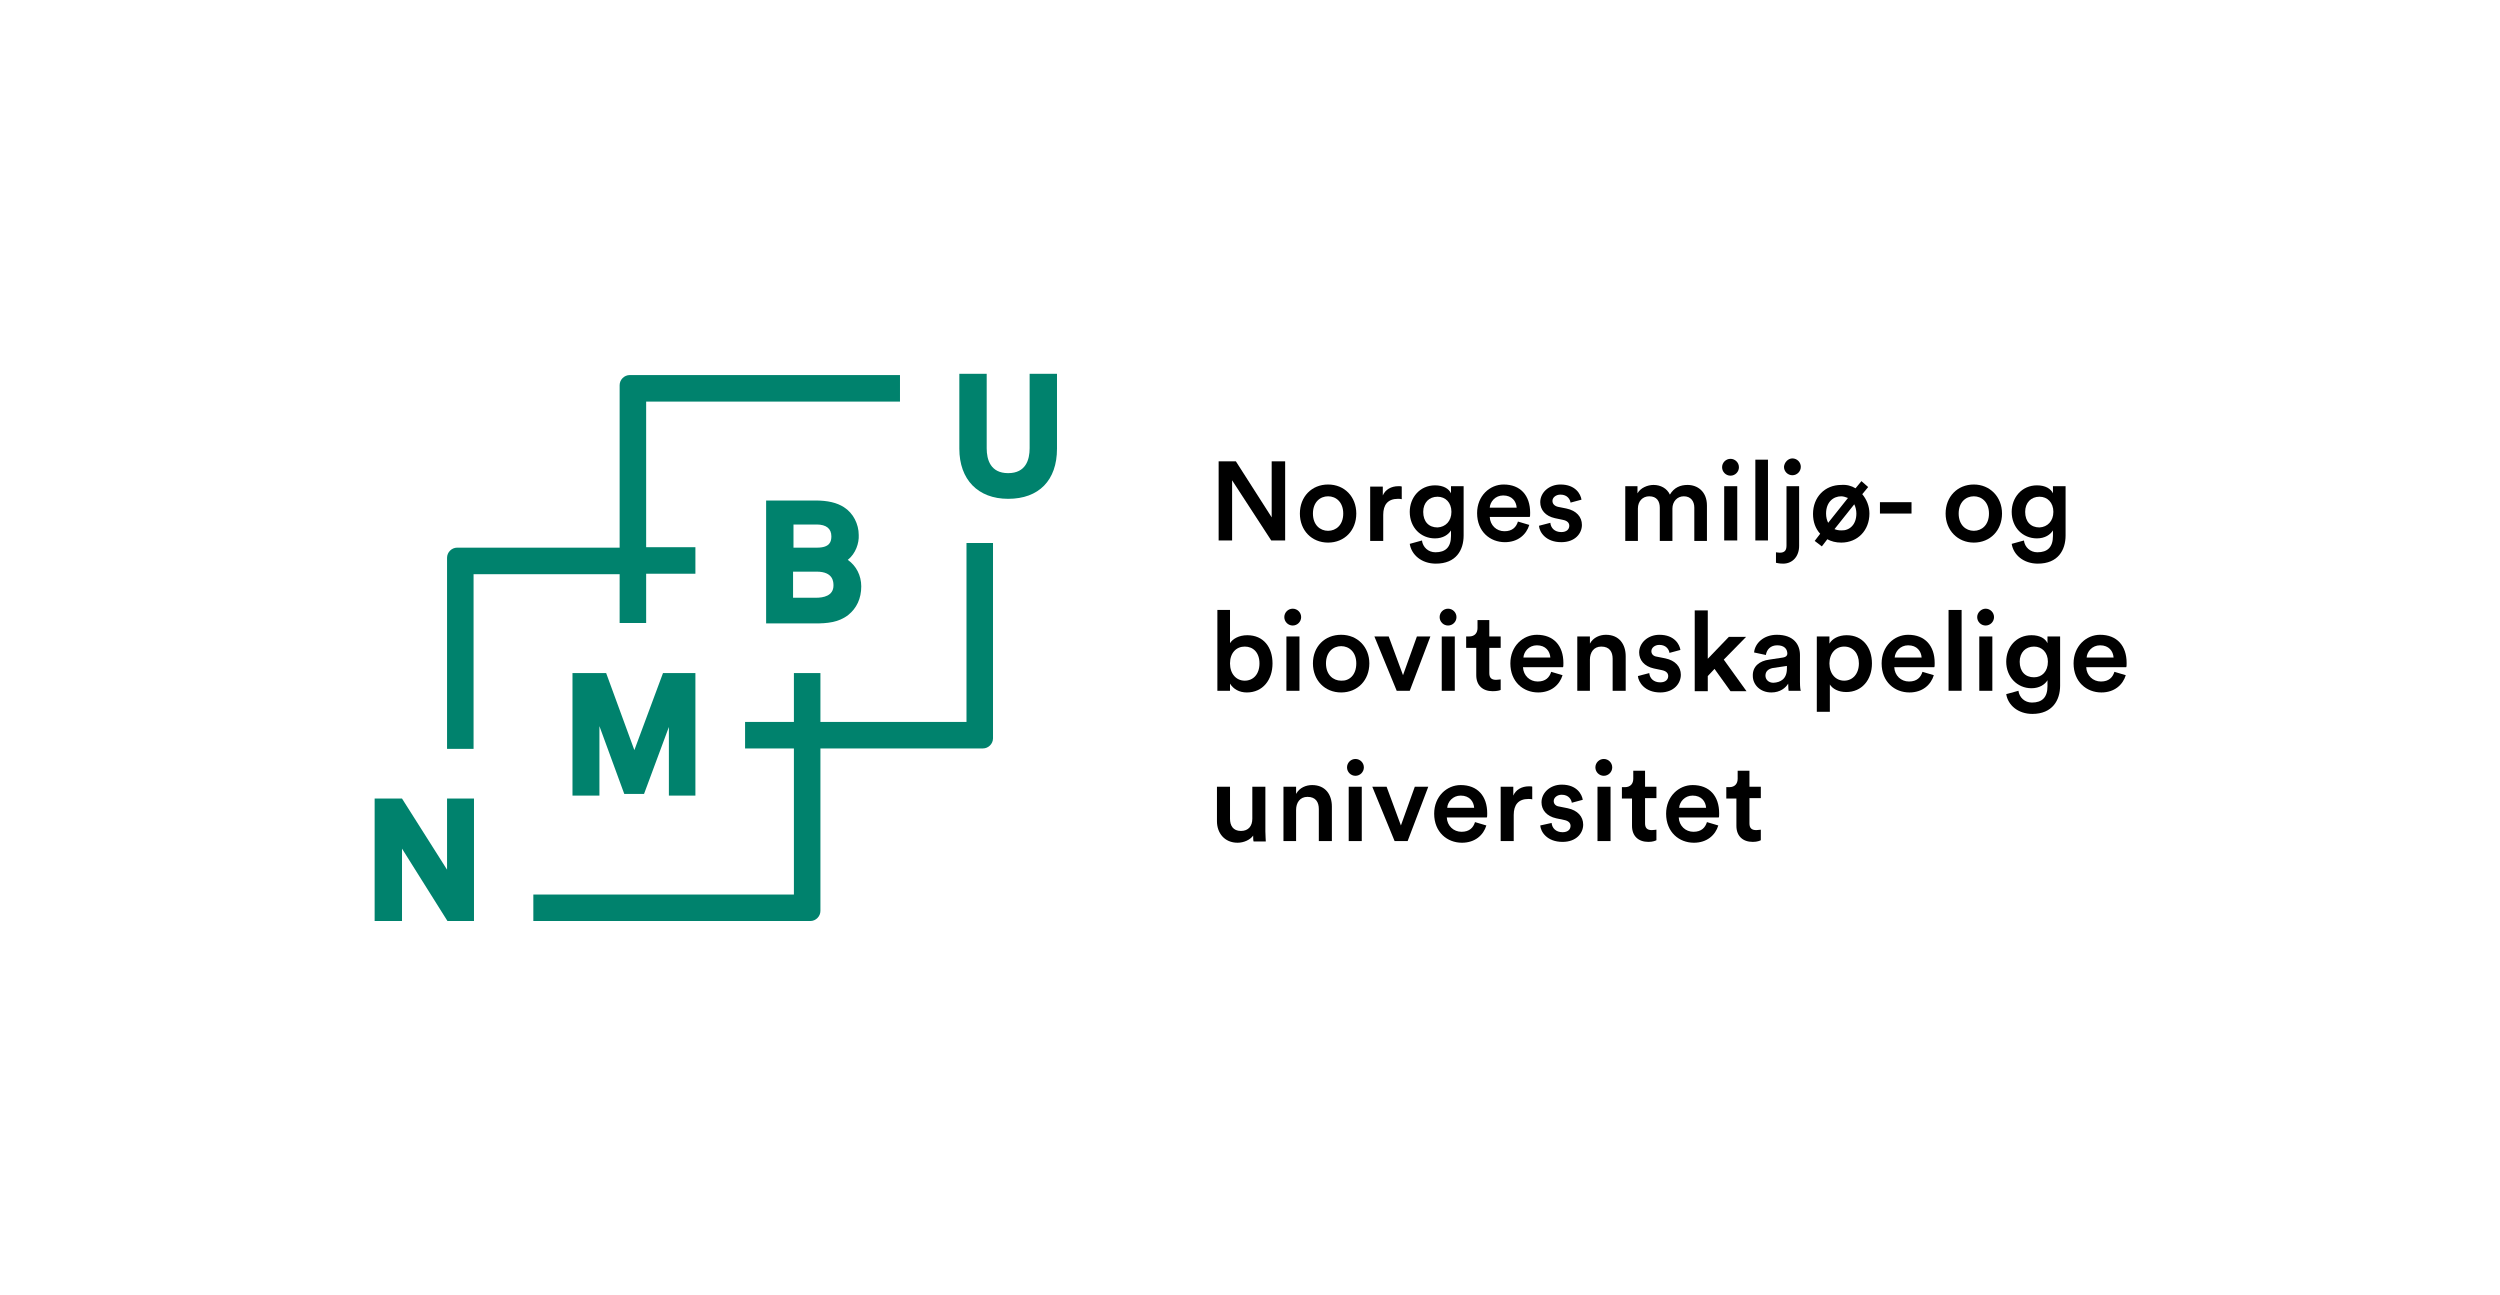 <?xml version="1.0" encoding="utf-8"?>
<!-- Generator: Adobe Illustrator 26.3.1, SVG Export Plug-In . SVG Version: 6.00 Build 0)  -->
<svg version="1.1" id="Layer_1" xmlns="http://www.w3.org/2000/svg" xmlns:xlink="http://www.w3.org/1999/xlink" x="0px" y="0px"
	 viewBox="0 0 59.39 30.76" style="enable-background:new 0 0 59.39 30.76;" xml:space="preserve">
<style type="text/css">
	.st0{fill:#FFFFFF;}
	.st1{fill:#010202;}
	.st2{fill:#00826D;}
</style>
<g>
	<path class="st2" d="M10.62,18.97h0.64v2.91h-0.63l-1.08-1.72v1.72H8.9v-2.91h0.65l1.07,1.69V18.97z M16.52,18.9v-2.91h-0.77
		l-0.68,1.83l-0.67-1.83h-0.8v2.91h0.64v-1.65l0.59,1.61h0.47l0.59-1.59v1.63H16.52z M24.46,8.88v1.77c0,0.27-0.09,0.59-0.51,0.59
		c-0.42,0-0.51-0.32-0.51-0.59V8.88h-0.65v1.78c0,0.73,0.44,1.19,1.16,1.19c0.73,0,1.16-0.44,1.16-1.19V8.88H24.46z M20.14,13.3
		c0.2,0.14,0.32,0.37,0.32,0.63c0,0.29-0.11,0.52-0.31,0.68c-0.23,0.18-0.51,0.2-0.78,0.2H18.2v-2.92h1.17
		c0.29,0,0.51,0.05,0.68,0.16c0.22,0.14,0.35,0.4,0.35,0.66C20.41,12.9,20.33,13.15,20.14,13.3z M18.85,13.01h0.56
		c0.31,0,0.34-0.15,0.34-0.27c0-0.18-0.12-0.28-0.35-0.28h-0.55V13.01z M19.8,13.91c0-0.08,0-0.33-0.4-0.33h-0.56v0.62h0.55
		C19.55,14.2,19.8,14.16,19.8,13.91z M22.96,17.15h-3.47v-1.16h-0.63v1.16H17.7v0.63h1.16v3.47h-6.19v0.63h6.58
		c0.13,0,0.24-0.11,0.24-0.24v-3.86h3.86c0.13,0,0.24-0.11,0.24-0.24v-4.64h-0.63V17.15z M14.72,14.8h0.63v-1.17h1.17v-0.63h-1.17
		V9.54h6.03V8.91h-6.42c-0.13,0-0.24,0.11-0.24,0.24v3.86h-3.86c-0.13,0-0.24,0.11-0.24,0.24v4.54h0.63v-4.15h3.47V14.8z"/>
	<g>
		<path d="M30.2,12.84l-0.93-1.43v1.43h-0.32v-1.88h0.41l0.85,1.33v-1.33h0.32v1.88H30.2z"/>
		<path d="M32.22,12.2c0,0.4-0.28,0.69-0.67,0.69c-0.39,0-0.67-0.29-0.67-0.69c0-0.4,0.28-0.69,0.67-0.69
			C31.94,11.51,32.22,11.8,32.22,12.2z M31.91,12.2c0-0.27-0.17-0.41-0.36-0.41c-0.19,0-0.36,0.14-0.36,0.41
			c0,0.27,0.17,0.41,0.36,0.41C31.74,12.61,31.91,12.47,31.91,12.2z"/>
		<path d="M33.31,11.86c-0.04-0.01-0.07-0.01-0.1-0.01c-0.24,0-0.35,0.14-0.35,0.38v0.62h-0.31v-1.29h0.3v0.21
			c0.06-0.14,0.2-0.22,0.37-0.22c0.04,0,0.07,0,0.08,0.01V11.86z"/>
		<path d="M33.78,12.84c0.02,0.16,0.15,0.28,0.32,0.28c0.24,0,0.37-0.12,0.37-0.39V12.6c-0.06,0.1-0.19,0.19-0.38,0.19
			c-0.34,0-0.6-0.26-0.6-0.63c0-0.34,0.24-0.63,0.6-0.63c0.2,0,0.33,0.08,0.38,0.19v-0.17h0.3v1.17c0,0.35-0.18,0.67-0.66,0.67
			c-0.34,0-0.58-0.21-0.62-0.47L33.78,12.84z M34.48,12.16c0-0.22-0.14-0.36-0.33-0.36c-0.2,0-0.34,0.14-0.34,0.36
			c0,0.23,0.13,0.37,0.34,0.37C34.34,12.52,34.48,12.38,34.48,12.16z"/>
		<path d="M36.33,12.47c-0.07,0.23-0.27,0.41-0.58,0.41c-0.35,0-0.66-0.25-0.66-0.69c0-0.41,0.3-0.68,0.63-0.68
			c0.4,0,0.63,0.26,0.63,0.67c0,0.05,0,0.09-0.01,0.1h-0.95c0.01,0.2,0.16,0.34,0.35,0.34c0.19,0,0.28-0.1,0.32-0.23L36.33,12.47z
			 M36.03,12.06c-0.01-0.15-0.11-0.29-0.32-0.29c-0.19,0-0.31,0.15-0.32,0.29H36.03z"/>
		<path d="M36.83,12.42c0.01,0.12,0.1,0.22,0.26,0.22c0.13,0,0.19-0.07,0.19-0.15c0-0.07-0.05-0.12-0.15-0.14l-0.19-0.04
			c-0.23-0.05-0.35-0.2-0.35-0.38c0-0.23,0.21-0.42,0.48-0.42c0.36,0,0.48,0.23,0.5,0.36l-0.26,0.07c-0.01-0.07-0.07-0.19-0.24-0.19
			c-0.11,0-0.19,0.07-0.19,0.15c0,0.07,0.05,0.12,0.13,0.14l0.2,0.04c0.24,0.05,0.37,0.2,0.37,0.39c0,0.2-0.16,0.41-0.49,0.41
			c-0.37,0-0.52-0.24-0.53-0.39L36.83,12.42z"/>
		<path d="M38.61,12.84v-1.29h0.29v0.17c0.07-0.13,0.24-0.2,0.38-0.2c0.17,0,0.32,0.08,0.39,0.23c0.1-0.17,0.25-0.23,0.42-0.23
			c0.23,0,0.46,0.15,0.46,0.49v0.84h-0.3v-0.79c0-0.15-0.08-0.27-0.25-0.27c-0.16,0-0.27,0.13-0.27,0.29v0.77h-0.3v-0.79
			c0-0.15-0.07-0.27-0.25-0.27c-0.16,0-0.27,0.12-0.27,0.29v0.77H38.61z"/>
		<path d="M41.11,10.9c0.11,0,0.2,0.09,0.2,0.2c0,0.11-0.09,0.2-0.2,0.2c-0.11,0-0.2-0.09-0.2-0.2C40.91,10.99,41,10.9,41.11,10.9z
			 M40.96,12.84v-1.29h0.31v1.29H40.96z"/>
		<path d="M41.7,12.84v-1.92H42v1.92H41.7z"/>
		<path d="M42.43,11.55h0.31v1.42c0,0.24-0.15,0.42-0.38,0.42c-0.1,0-0.16-0.02-0.17-0.02v-0.25c0.01,0,0.06,0.01,0.09,0.01
			c0.12,0,0.16-0.06,0.16-0.17V11.55z M42.58,10.89c0.11,0,0.2,0.09,0.2,0.2c0,0.11-0.09,0.2-0.2,0.2c-0.11,0-0.2-0.09-0.2-0.2
			C42.39,10.98,42.48,10.89,42.58,10.89z"/>
		<path d="M44.08,11.6l0.14-0.17l0.16,0.14l-0.14,0.17c0.1,0.12,0.17,0.28,0.17,0.46c0,0.4-0.28,0.69-0.67,0.69
			c-0.13,0-0.24-0.03-0.33-0.08l-0.13,0.17l-0.17-0.13l0.13-0.17c-0.11-0.12-0.17-0.28-0.17-0.47c0-0.4,0.28-0.69,0.67-0.69
			C43.87,11.51,43.98,11.54,44.08,11.6z M43.43,12.42l0.47-0.59c-0.05-0.02-0.11-0.04-0.16-0.04c-0.19,0-0.36,0.14-0.36,0.41
			C43.38,12.29,43.4,12.36,43.43,12.42z M44.1,12.2c0-0.08-0.02-0.16-0.05-0.22l-0.47,0.59c0.05,0.02,0.1,0.03,0.16,0.03
			C43.93,12.61,44.1,12.47,44.1,12.2z"/>
		<path d="M44.66,12.2v-0.27h0.75v0.27H44.66z"/>
		<path d="M47.56,12.2c0,0.4-0.28,0.69-0.67,0.69c-0.38,0-0.67-0.29-0.67-0.69c0-0.4,0.28-0.69,0.67-0.69
			C47.27,11.51,47.56,11.8,47.56,12.2z M47.25,12.2c0-0.27-0.17-0.41-0.36-0.41c-0.19,0-0.36,0.14-0.36,0.41
			c0,0.27,0.17,0.41,0.36,0.41C47.08,12.61,47.25,12.47,47.25,12.2z"/>
		<path d="M48.08,12.84c0.02,0.16,0.15,0.28,0.32,0.28c0.24,0,0.37-0.12,0.37-0.39V12.6c-0.06,0.1-0.19,0.19-0.38,0.19
			c-0.34,0-0.6-0.26-0.6-0.63c0-0.34,0.24-0.63,0.6-0.63c0.2,0,0.33,0.08,0.38,0.19v-0.17h0.3v1.17c0,0.35-0.18,0.67-0.66,0.67
			c-0.34,0-0.58-0.21-0.62-0.47L48.08,12.84z M48.78,12.16c0-0.22-0.14-0.36-0.33-0.36c-0.2,0-0.34,0.14-0.34,0.36
			c0,0.23,0.13,0.37,0.34,0.37C48.64,12.52,48.78,12.38,48.78,12.16z"/>
		<path d="M28.92,16.41v-1.92h0.3v0.79c0.06-0.1,0.21-0.19,0.41-0.19c0.39,0,0.6,0.29,0.6,0.67c0,0.39-0.23,0.69-0.61,0.69
			c-0.18,0-0.32-0.08-0.4-0.21v0.17H28.92z M29.57,15.36c-0.2,0-0.35,0.15-0.35,0.4c0,0.25,0.15,0.41,0.35,0.41
			c0.2,0,0.35-0.15,0.35-0.41C29.92,15.5,29.77,15.36,29.57,15.36z"/>
		<path d="M30.71,14.46c0.11,0,0.2,0.09,0.2,0.2s-0.09,0.2-0.2,0.2c-0.11,0-0.2-0.09-0.2-0.2S30.6,14.46,30.71,14.46z M30.56,16.41
			v-1.29h0.31v1.29H30.56z"/>
		<path d="M32.53,15.76c0,0.4-0.28,0.69-0.67,0.69c-0.39,0-0.67-0.29-0.67-0.69c0-0.4,0.28-0.68,0.67-0.68
			C32.25,15.08,32.53,15.37,32.53,15.76z M32.22,15.76c0-0.27-0.17-0.41-0.36-0.41c-0.19,0-0.36,0.14-0.36,0.41
			c0,0.27,0.17,0.41,0.36,0.41C32.05,16.18,32.22,16.04,32.22,15.76z"/>
		<path d="M33.49,16.41h-0.31l-0.53-1.29h0.34l0.34,0.92l0.33-0.92h0.32L33.49,16.41z"/>
		<path d="M34.4,14.46c0.11,0,0.2,0.09,0.2,0.2s-0.09,0.2-0.2,0.2c-0.11,0-0.2-0.09-0.2-0.2S34.29,14.46,34.4,14.46z M34.25,16.41
			v-1.29h0.31v1.29H34.25z"/>
		<path d="M35.38,15.12h0.27v0.27h-0.27v0.6c0,0.11,0.05,0.16,0.16,0.16c0.04,0,0.09-0.01,0.11-0.01v0.25
			c-0.02,0.01-0.08,0.03-0.19,0.03c-0.24,0-0.39-0.14-0.39-0.38v-0.65h-0.24v-0.27h0.07c0.14,0,0.2-0.09,0.2-0.2v-0.19h0.28V15.12z"
			/>
		<path d="M37.12,16.04c-0.07,0.23-0.27,0.41-0.58,0.41c-0.35,0-0.66-0.25-0.66-0.69c0-0.41,0.3-0.68,0.63-0.68
			c0.4,0,0.63,0.26,0.63,0.67c0,0.05,0,0.09-0.01,0.1h-0.95c0.01,0.2,0.16,0.34,0.35,0.34c0.19,0,0.28-0.1,0.32-0.23L37.12,16.04z
			 M36.83,15.62c-0.01-0.15-0.11-0.29-0.32-0.29c-0.19,0-0.31,0.15-0.32,0.29H36.83z"/>
		<path d="M37.78,16.41h-0.31v-1.29h0.3v0.17c0.08-0.15,0.24-0.21,0.38-0.21c0.32,0,0.47,0.23,0.47,0.51v0.82h-0.31v-0.76
			c0-0.16-0.07-0.29-0.27-0.29c-0.18,0-0.27,0.14-0.27,0.31V16.41z"/>
		<path d="M39.18,15.99c0.01,0.12,0.1,0.22,0.26,0.22c0.13,0,0.19-0.07,0.19-0.15c0-0.07-0.05-0.12-0.15-0.14l-0.19-0.04
			c-0.23-0.05-0.35-0.2-0.35-0.38c0-0.23,0.21-0.42,0.48-0.42c0.36,0,0.48,0.23,0.5,0.36l-0.26,0.07c-0.01-0.07-0.07-0.19-0.24-0.19
			c-0.11,0-0.19,0.07-0.19,0.15c0,0.07,0.05,0.12,0.13,0.13l0.2,0.04c0.24,0.05,0.37,0.2,0.37,0.39c0,0.2-0.16,0.42-0.49,0.42
			c-0.37,0-0.52-0.25-0.53-0.39L39.18,15.99z"/>
		<path d="M40.95,15.67l0.54,0.75h-0.38l-0.38-0.53l-0.16,0.17v0.36h-0.31v-1.92h0.31v1.15l0.5-0.52h0.41L40.95,15.67z"/>
		<path d="M42.03,15.67l0.33-0.05c0.07-0.01,0.1-0.05,0.1-0.09c0-0.11-0.07-0.2-0.24-0.2c-0.16,0-0.25,0.1-0.27,0.23l-0.28-0.06
			c0.02-0.22,0.23-0.42,0.54-0.42c0.4,0,0.55,0.23,0.55,0.48v0.64c0,0.12,0.01,0.19,0.02,0.21h-0.29c0-0.01-0.01-0.06-0.01-0.17
			c-0.06,0.1-0.19,0.21-0.4,0.21c-0.27,0-0.44-0.19-0.44-0.39C41.63,15.83,41.8,15.7,42.03,15.67z M42.45,15.88v-0.06l-0.34,0.05
			c-0.09,0.02-0.17,0.07-0.17,0.18c0,0.09,0.07,0.17,0.19,0.17C42.3,16.21,42.45,16.13,42.45,15.88z"/>
		<path d="M43.16,16.92v-1.8h0.3v0.17c0.06-0.11,0.21-0.2,0.41-0.2c0.38,0,0.6,0.29,0.6,0.67c0,0.39-0.24,0.68-0.61,0.68
			c-0.19,0-0.33-0.08-0.39-0.18v0.65H43.16z M43.81,15.36c-0.2,0-0.35,0.16-0.35,0.4c0,0.25,0.15,0.41,0.35,0.41
			c0.2,0,0.35-0.16,0.35-0.41C44.16,15.52,44.02,15.36,43.81,15.36z"/>
		<path d="M45.94,16.04c-0.07,0.23-0.27,0.41-0.58,0.41c-0.35,0-0.66-0.25-0.66-0.69c0-0.41,0.3-0.68,0.63-0.68
			c0.4,0,0.63,0.26,0.63,0.67c0,0.05,0,0.09-0.01,0.1H45c0.01,0.2,0.16,0.34,0.35,0.34c0.19,0,0.28-0.1,0.32-0.23L45.94,16.04z
			 M45.65,15.62c-0.01-0.15-0.11-0.29-0.32-0.29c-0.19,0-0.31,0.15-0.32,0.29H45.65z"/>
		<path d="M46.29,16.41v-1.92h0.31v1.92H46.29z"/>
		<path d="M47.17,14.46c0.11,0,0.2,0.09,0.2,0.2s-0.09,0.2-0.2,0.2c-0.11,0-0.2-0.09-0.2-0.2S47.07,14.46,47.17,14.46z M47.02,16.41
			v-1.29h0.31v1.29H47.02z"/>
		<path d="M47.95,16.41c0.02,0.16,0.15,0.28,0.32,0.28c0.24,0,0.37-0.12,0.37-0.39v-0.14c-0.06,0.1-0.19,0.19-0.38,0.19
			c-0.34,0-0.6-0.27-0.6-0.63c0-0.35,0.24-0.63,0.6-0.63c0.2,0,0.33,0.08,0.38,0.19v-0.16h0.3v1.17c0,0.34-0.18,0.67-0.66,0.67
			c-0.34,0-0.58-0.21-0.62-0.47L47.95,16.41z M48.65,15.72c0-0.22-0.14-0.36-0.33-0.36c-0.2,0-0.34,0.14-0.34,0.36
			c0,0.23,0.13,0.37,0.34,0.37C48.51,16.09,48.65,15.95,48.65,15.72z"/>
		<path d="M50.5,16.04c-0.07,0.23-0.27,0.41-0.58,0.41c-0.35,0-0.66-0.25-0.66-0.69c0-0.41,0.3-0.68,0.63-0.68
			c0.4,0,0.63,0.26,0.63,0.67c0,0.05,0,0.09-0.01,0.1h-0.95c0.01,0.2,0.16,0.34,0.35,0.34c0.19,0,0.28-0.1,0.32-0.23L50.5,16.04z
			 M50.21,15.62c-0.01-0.15-0.11-0.29-0.32-0.29c-0.19,0-0.31,0.15-0.32,0.29H50.21z"/>
		<path d="M29.4,20.02c-0.31,0-0.49-0.23-0.49-0.51v-0.82h0.31v0.76c0,0.16,0.07,0.29,0.26,0.29c0.18,0,0.27-0.12,0.27-0.29v-0.76
			h0.31v1.06c0,0.11,0.01,0.19,0.01,0.24h-0.29c-0.01-0.03-0.01-0.09-0.01-0.14C29.7,19.95,29.55,20.02,29.4,20.02z"/>
		<path d="M30.8,19.98h-0.31v-1.29h0.3v0.17c0.08-0.15,0.24-0.21,0.38-0.21c0.32,0,0.47,0.23,0.47,0.51v0.82h-0.31v-0.76
			c0-0.16-0.07-0.29-0.27-0.29c-0.18,0-0.27,0.14-0.27,0.31V19.98z"/>
		<path d="M32.2,18.03c0.11,0,0.2,0.09,0.2,0.2s-0.09,0.2-0.2,0.2c-0.11,0-0.2-0.09-0.2-0.2S32.09,18.03,32.2,18.03z M32.04,19.98
			v-1.29h0.31v1.29H32.04z"/>
		<path d="M33.44,19.98h-0.31l-0.53-1.29h0.34l0.34,0.92l0.33-0.92h0.32L33.44,19.98z"/>
		<path d="M35.31,19.61c-0.07,0.23-0.27,0.41-0.58,0.41c-0.35,0-0.66-0.25-0.66-0.69c0-0.41,0.3-0.68,0.63-0.68
			c0.4,0,0.63,0.26,0.63,0.67c0,0.05,0,0.09-0.01,0.1h-0.95c0.01,0.2,0.16,0.34,0.35,0.34c0.19,0,0.28-0.1,0.32-0.23L35.31,19.61z
			 M35.02,19.19c-0.01-0.15-0.11-0.29-0.32-0.29c-0.19,0-0.31,0.15-0.32,0.29H35.02z"/>
		<path d="M36.41,18.99c-0.04-0.01-0.07-0.01-0.1-0.01c-0.24,0-0.35,0.14-0.35,0.38v0.62h-0.31v-1.29h0.3v0.21
			c0.06-0.14,0.2-0.22,0.37-0.22c0.04,0,0.07,0,0.08,0.01V18.99z"/>
		<path d="M36.86,19.55c0.01,0.12,0.1,0.22,0.26,0.22c0.13,0,0.19-0.07,0.19-0.15c0-0.07-0.05-0.12-0.15-0.14l-0.19-0.04
			c-0.23-0.05-0.35-0.2-0.35-0.38c0-0.23,0.21-0.42,0.48-0.42c0.36,0,0.48,0.23,0.5,0.36l-0.26,0.07c-0.01-0.07-0.07-0.19-0.24-0.19
			c-0.11,0-0.19,0.07-0.19,0.15c0,0.07,0.05,0.12,0.13,0.13l0.2,0.04c0.24,0.05,0.37,0.2,0.37,0.39c0,0.2-0.16,0.41-0.49,0.41
			c-0.37,0-0.52-0.24-0.53-0.39L36.86,19.55z"/>
		<path d="M38.1,18.03c0.11,0,0.2,0.09,0.2,0.2s-0.09,0.2-0.2,0.2c-0.11,0-0.2-0.09-0.2-0.2S37.99,18.03,38.1,18.03z M37.95,19.98
			v-1.29h0.31v1.29H37.95z"/>
		<path d="M39.08,18.69h0.27v0.27h-0.27v0.6c0,0.11,0.05,0.16,0.16,0.16c0.04,0,0.09-0.01,0.11-0.01v0.25
			C39.33,19.97,39.27,20,39.16,20c-0.24,0-0.39-0.14-0.39-0.38v-0.65h-0.24v-0.27h0.07c0.14,0,0.2-0.09,0.2-0.2v-0.19h0.28V18.69z"
			/>
		<path d="M40.82,19.61c-0.07,0.23-0.27,0.41-0.58,0.41c-0.35,0-0.66-0.25-0.66-0.69c0-0.41,0.3-0.68,0.63-0.68
			c0.4,0,0.63,0.26,0.63,0.67c0,0.05,0,0.09-0.01,0.1h-0.95c0.01,0.2,0.16,0.34,0.35,0.34c0.19,0,0.28-0.1,0.32-0.23L40.82,19.61z
			 M40.53,19.19c-0.01-0.15-0.11-0.29-0.32-0.29c-0.19,0-0.31,0.15-0.32,0.29H40.53z"/>
		<path d="M41.56,18.69h0.27v0.27h-0.27v0.6c0,0.11,0.05,0.16,0.16,0.16c0.04,0,0.09-0.01,0.11-0.01v0.25
			C41.81,19.97,41.75,20,41.64,20c-0.24,0-0.39-0.14-0.39-0.38v-0.65h-0.24v-0.27h0.07c0.14,0,0.2-0.09,0.2-0.2v-0.19h0.28V18.69z"
			/>
	</g>
</g>
</svg>
